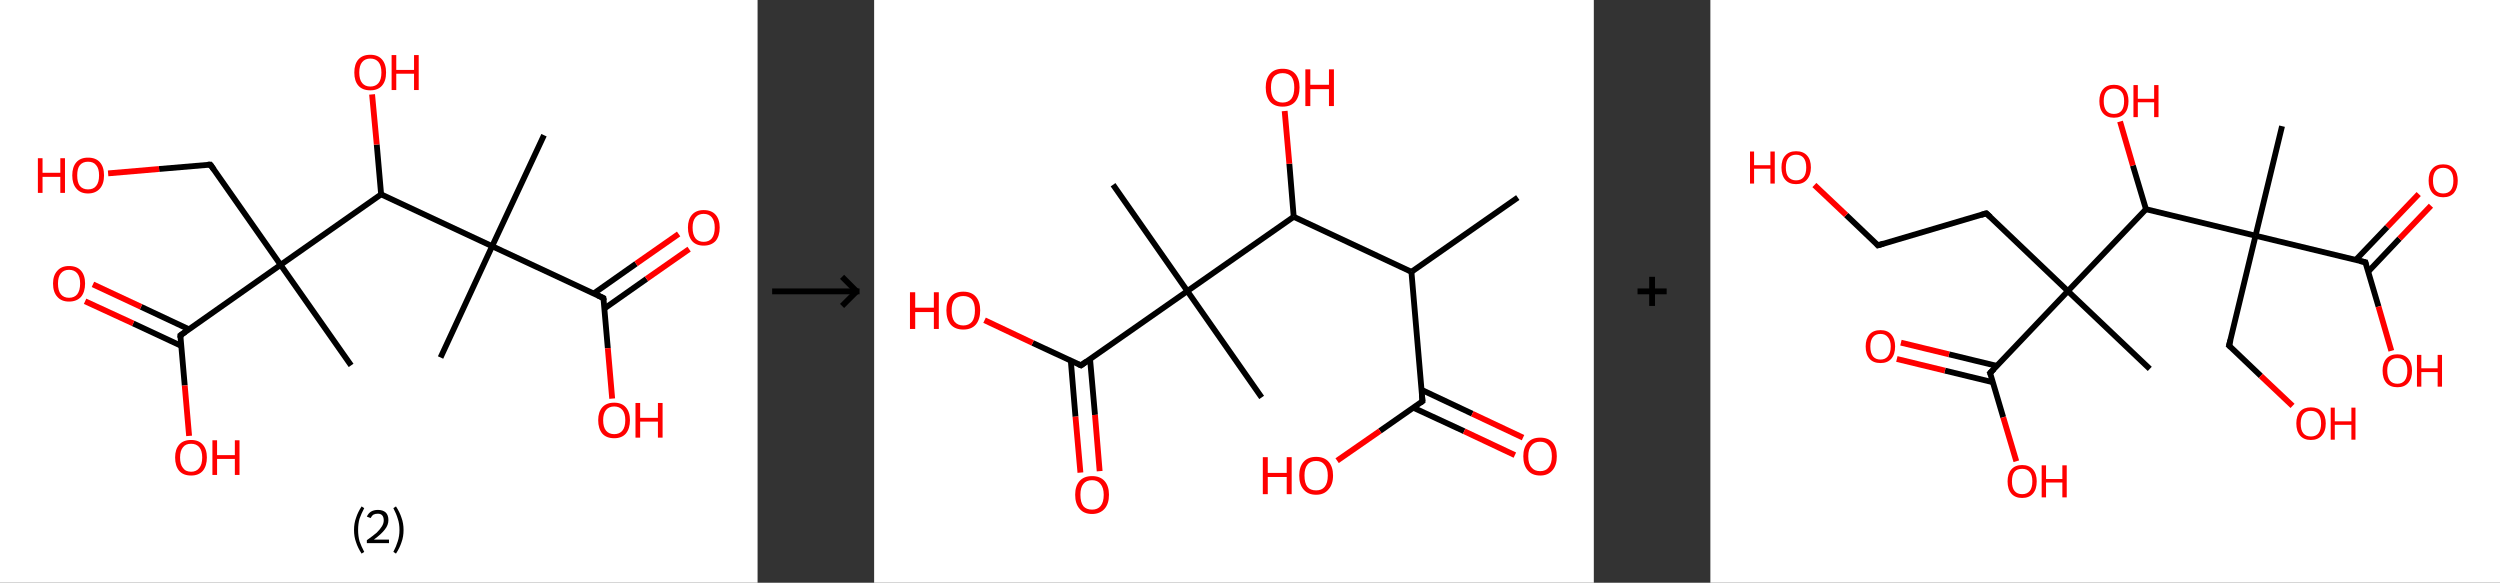 <?xml version='1.0' encoding='ASCII' standalone='yes'?>
<svg xmlns="http://www.w3.org/2000/svg" xmlns:xlink="http://www.w3.org/1999/xlink" version="1.1" width="858.0px" viewBox="0 0 858.0 200.0" height="200.0px">
  <rect x="0" y="0" width="858.0" height="200.0" fill="#333333" stroke="none"/>
  <g>
    <g transform="translate(0, 0) scale(1 1) "><!-- END OF HEADER -->
<rect style="opacity:1.0;fill:#FFFFFF;stroke:none" width="260.0" height="200.0" x="0.0" y="0.0"> </rect>
<path class="bond-0 atom-0 atom-1" d="M 186.7,46.4 L 168.9,84.5" style="fill:none;fill-rule:evenodd;stroke:#000000;stroke-width:2.0px;stroke-linecap:butt;stroke-linejoin:miter;stroke-opacity:1"/>
<path class="bond-1 atom-1 atom-2" d="M 168.9,84.5 L 151.2,122.7" style="fill:none;fill-rule:evenodd;stroke:#000000;stroke-width:2.0px;stroke-linecap:butt;stroke-linejoin:miter;stroke-opacity:1"/>
<path class="bond-2 atom-1 atom-3" d="M 168.9,84.5 L 207.1,102.3" style="fill:none;fill-rule:evenodd;stroke:#000000;stroke-width:2.0px;stroke-linecap:butt;stroke-linejoin:miter;stroke-opacity:1"/>
<path class="bond-3 atom-3 atom-4" d="M 207.4,105.9 L 221.9,95.7" style="fill:none;fill-rule:evenodd;stroke:#000000;stroke-width:2.0px;stroke-linecap:butt;stroke-linejoin:miter;stroke-opacity:1"/>
<path class="bond-3 atom-3 atom-4" d="M 221.9,95.7 L 236.5,85.5" style="fill:none;fill-rule:evenodd;stroke:#FF0000;stroke-width:2.0px;stroke-linecap:butt;stroke-linejoin:miter;stroke-opacity:1"/>
<path class="bond-3 atom-3 atom-4" d="M 203.8,100.7 L 218.3,90.5" style="fill:none;fill-rule:evenodd;stroke:#000000;stroke-width:2.0px;stroke-linecap:butt;stroke-linejoin:miter;stroke-opacity:1"/>
<path class="bond-3 atom-3 atom-4" d="M 218.3,90.5 L 232.9,80.3" style="fill:none;fill-rule:evenodd;stroke:#FF0000;stroke-width:2.0px;stroke-linecap:butt;stroke-linejoin:miter;stroke-opacity:1"/>
<path class="bond-4 atom-3 atom-5" d="M 207.1,102.3 L 208.6,119.5" style="fill:none;fill-rule:evenodd;stroke:#000000;stroke-width:2.0px;stroke-linecap:butt;stroke-linejoin:miter;stroke-opacity:1"/>
<path class="bond-4 atom-3 atom-5" d="M 208.6,119.5 L 210.1,136.8" style="fill:none;fill-rule:evenodd;stroke:#FF0000;stroke-width:2.0px;stroke-linecap:butt;stroke-linejoin:miter;stroke-opacity:1"/>
<path class="bond-5 atom-1 atom-6" d="M 168.9,84.5 L 130.8,66.7" style="fill:none;fill-rule:evenodd;stroke:#000000;stroke-width:2.0px;stroke-linecap:butt;stroke-linejoin:miter;stroke-opacity:1"/>
<path class="bond-6 atom-6 atom-7" d="M 130.8,66.7 L 129.3,49.6" style="fill:none;fill-rule:evenodd;stroke:#000000;stroke-width:2.0px;stroke-linecap:butt;stroke-linejoin:miter;stroke-opacity:1"/>
<path class="bond-6 atom-6 atom-7" d="M 129.3,49.6 L 127.7,32.4" style="fill:none;fill-rule:evenodd;stroke:#FF0000;stroke-width:2.0px;stroke-linecap:butt;stroke-linejoin:miter;stroke-opacity:1"/>
<path class="bond-7 atom-6 atom-8" d="M 130.8,66.7 L 96.3,90.9" style="fill:none;fill-rule:evenodd;stroke:#000000;stroke-width:2.0px;stroke-linecap:butt;stroke-linejoin:miter;stroke-opacity:1"/>
<path class="bond-8 atom-8 atom-9" d="M 96.3,90.9 L 120.5,125.4" style="fill:none;fill-rule:evenodd;stroke:#000000;stroke-width:2.0px;stroke-linecap:butt;stroke-linejoin:miter;stroke-opacity:1"/>
<path class="bond-9 atom-8 atom-10" d="M 96.3,90.9 L 72.2,56.5" style="fill:none;fill-rule:evenodd;stroke:#000000;stroke-width:2.0px;stroke-linecap:butt;stroke-linejoin:miter;stroke-opacity:1"/>
<path class="bond-10 atom-10 atom-11" d="M 72.2,56.5 L 54.6,58.0" style="fill:none;fill-rule:evenodd;stroke:#000000;stroke-width:2.0px;stroke-linecap:butt;stroke-linejoin:miter;stroke-opacity:1"/>
<path class="bond-10 atom-10 atom-11" d="M 54.6,58.0 L 37.1,59.5" style="fill:none;fill-rule:evenodd;stroke:#FF0000;stroke-width:2.0px;stroke-linecap:butt;stroke-linejoin:miter;stroke-opacity:1"/>
<path class="bond-11 atom-8 atom-12" d="M 96.3,90.9 L 61.9,115.1" style="fill:none;fill-rule:evenodd;stroke:#000000;stroke-width:2.0px;stroke-linecap:butt;stroke-linejoin:miter;stroke-opacity:1"/>
<path class="bond-12 atom-12 atom-13" d="M 64.8,113.0 L 48.4,105.3" style="fill:none;fill-rule:evenodd;stroke:#000000;stroke-width:2.0px;stroke-linecap:butt;stroke-linejoin:miter;stroke-opacity:1"/>
<path class="bond-12 atom-12 atom-13" d="M 48.4,105.3 L 31.9,97.6" style="fill:none;fill-rule:evenodd;stroke:#FF0000;stroke-width:2.0px;stroke-linecap:butt;stroke-linejoin:miter;stroke-opacity:1"/>
<path class="bond-12 atom-12 atom-13" d="M 62.2,118.7 L 45.7,111.0" style="fill:none;fill-rule:evenodd;stroke:#000000;stroke-width:2.0px;stroke-linecap:butt;stroke-linejoin:miter;stroke-opacity:1"/>
<path class="bond-12 atom-12 atom-13" d="M 45.7,111.0 L 29.2,103.4" style="fill:none;fill-rule:evenodd;stroke:#FF0000;stroke-width:2.0px;stroke-linecap:butt;stroke-linejoin:miter;stroke-opacity:1"/>
<path class="bond-13 atom-12 atom-14" d="M 61.9,115.1 L 63.4,132.3" style="fill:none;fill-rule:evenodd;stroke:#000000;stroke-width:2.0px;stroke-linecap:butt;stroke-linejoin:miter;stroke-opacity:1"/>
<path class="bond-13 atom-12 atom-14" d="M 63.4,132.3 L 64.9,149.6" style="fill:none;fill-rule:evenodd;stroke:#FF0000;stroke-width:2.0px;stroke-linecap:butt;stroke-linejoin:miter;stroke-opacity:1"/>
<path d="M 205.2,101.4 L 207.1,102.3 L 207.2,103.1" style="fill:none;stroke:#000000;stroke-width:2.0px;stroke-linecap:butt;stroke-linejoin:miter;stroke-opacity:1;"/>
<path d="M 73.4,58.2 L 72.2,56.5 L 71.3,56.5" style="fill:none;stroke:#000000;stroke-width:2.0px;stroke-linecap:butt;stroke-linejoin:miter;stroke-opacity:1;"/>
<path d="M 63.6,113.9 L 61.9,115.1 L 61.9,115.9" style="fill:none;stroke:#000000;stroke-width:2.0px;stroke-linecap:butt;stroke-linejoin:miter;stroke-opacity:1;"/>
<path class="atom-4" d="M 236.1 78.1 Q 236.1 75.3, 237.5 73.7 Q 238.9 72.1, 241.5 72.1 Q 244.2 72.1, 245.6 73.7 Q 247.0 75.3, 247.0 78.1 Q 247.0 81.0, 245.6 82.7 Q 244.1 84.3, 241.5 84.3 Q 238.9 84.3, 237.5 82.7 Q 236.1 81.0, 236.1 78.1 M 241.5 83.0 Q 243.3 83.0, 244.3 81.8 Q 245.3 80.5, 245.3 78.1 Q 245.3 75.8, 244.3 74.6 Q 243.3 73.4, 241.5 73.4 Q 239.7 73.4, 238.7 74.6 Q 237.7 75.8, 237.7 78.1 Q 237.7 80.5, 238.7 81.8 Q 239.7 83.0, 241.5 83.0 " fill="#FF0000"/>
<path class="atom-5" d="M 205.3 144.2 Q 205.3 141.4, 206.7 139.8 Q 208.1 138.2, 210.8 138.2 Q 213.4 138.2, 214.8 139.8 Q 216.2 141.4, 216.2 144.2 Q 216.2 147.1, 214.8 148.8 Q 213.4 150.4, 210.8 150.4 Q 208.1 150.4, 206.7 148.8 Q 205.3 147.1, 205.3 144.2 M 210.8 149.0 Q 212.6 149.0, 213.6 147.8 Q 214.6 146.6, 214.6 144.2 Q 214.6 141.9, 213.6 140.7 Q 212.6 139.5, 210.8 139.5 Q 209.0 139.5, 208.0 140.7 Q 207.0 141.9, 207.0 144.2 Q 207.0 146.6, 208.0 147.8 Q 209.0 149.0, 210.8 149.0 " fill="#FF0000"/>
<path class="atom-5" d="M 218.1 138.3 L 219.7 138.3 L 219.7 143.4 L 225.8 143.4 L 225.8 138.3 L 227.4 138.3 L 227.4 150.2 L 225.8 150.2 L 225.8 144.7 L 219.7 144.7 L 219.7 150.2 L 218.1 150.2 L 218.1 138.3 " fill="#FF0000"/>
<path class="atom-7" d="M 121.6 24.9 Q 121.6 22.0, 123.0 20.4 Q 124.4 18.8, 127.1 18.8 Q 129.7 18.8, 131.1 20.4 Q 132.5 22.0, 132.5 24.9 Q 132.5 27.8, 131.1 29.4 Q 129.7 31.0, 127.1 31.0 Q 124.4 31.0, 123.0 29.4 Q 121.6 27.8, 121.6 24.9 M 127.1 29.7 Q 128.9 29.7, 129.9 28.5 Q 130.9 27.3, 130.9 24.9 Q 130.9 22.5, 129.9 21.3 Q 128.9 20.1, 127.1 20.1 Q 125.3 20.1, 124.3 21.3 Q 123.3 22.5, 123.3 24.9 Q 123.3 27.3, 124.3 28.5 Q 125.3 29.7, 127.1 29.7 " fill="#FF0000"/>
<path class="atom-7" d="M 134.4 18.9 L 136.0 18.9 L 136.0 24.0 L 142.1 24.0 L 142.1 18.9 L 143.7 18.9 L 143.7 30.9 L 142.1 30.9 L 142.1 25.3 L 136.0 25.3 L 136.0 30.9 L 134.4 30.9 L 134.4 18.9 " fill="#FF0000"/>
<path class="atom-11" d="M 13.0 54.3 L 14.6 54.3 L 14.6 59.3 L 20.7 59.3 L 20.7 54.3 L 22.3 54.3 L 22.3 66.2 L 20.7 66.2 L 20.7 60.7 L 14.6 60.7 L 14.6 66.2 L 13.0 66.2 L 13.0 54.3 " fill="#FF0000"/>
<path class="atom-11" d="M 24.8 60.2 Q 24.8 57.3, 26.2 55.7 Q 27.6 54.1, 30.2 54.1 Q 32.9 54.1, 34.3 55.7 Q 35.7 57.3, 35.7 60.2 Q 35.7 63.1, 34.3 64.7 Q 32.8 66.4, 30.2 66.4 Q 27.6 66.4, 26.2 64.7 Q 24.8 63.1, 24.8 60.2 M 30.2 65.0 Q 32.1 65.0, 33.0 63.8 Q 34.0 62.6, 34.0 60.2 Q 34.0 57.8, 33.0 56.7 Q 32.1 55.5, 30.2 55.5 Q 28.4 55.5, 27.4 56.7 Q 26.5 57.8, 26.5 60.2 Q 26.5 62.6, 27.4 63.8 Q 28.4 65.0, 30.2 65.0 " fill="#FF0000"/>
<path class="atom-13" d="M 18.2 97.3 Q 18.2 94.5, 19.7 92.9 Q 21.1 91.3, 23.7 91.3 Q 26.4 91.3, 27.8 92.9 Q 29.2 94.5, 29.2 97.3 Q 29.2 100.2, 27.8 101.9 Q 26.3 103.5, 23.7 103.5 Q 21.1 103.5, 19.7 101.9 Q 18.2 100.3, 18.2 97.3 M 23.7 102.2 Q 25.5 102.2, 26.5 101.0 Q 27.5 99.7, 27.5 97.3 Q 27.5 95.0, 26.5 93.8 Q 25.5 92.6, 23.7 92.6 Q 21.9 92.6, 20.9 93.8 Q 19.9 95.0, 19.9 97.3 Q 19.9 99.8, 20.9 101.0 Q 21.9 102.2, 23.7 102.2 " fill="#FF0000"/>
<path class="atom-14" d="M 60.1 157.0 Q 60.1 154.2, 61.5 152.6 Q 62.9 151.0, 65.6 151.0 Q 68.2 151.0, 69.6 152.6 Q 71.0 154.2, 71.0 157.0 Q 71.0 159.9, 69.6 161.6 Q 68.2 163.2, 65.6 163.2 Q 62.9 163.2, 61.5 161.6 Q 60.1 159.9, 60.1 157.0 M 65.6 161.9 Q 67.4 161.9, 68.4 160.6 Q 69.4 159.4, 69.4 157.0 Q 69.4 154.7, 68.4 153.5 Q 67.4 152.3, 65.6 152.3 Q 63.7 152.3, 62.8 153.5 Q 61.8 154.7, 61.8 157.0 Q 61.8 159.4, 62.8 160.6 Q 63.7 161.9, 65.6 161.9 " fill="#FF0000"/>
<path class="atom-14" d="M 72.9 151.1 L 74.5 151.1 L 74.5 156.2 L 80.6 156.2 L 80.6 151.1 L 82.2 151.1 L 82.2 163.0 L 80.6 163.0 L 80.6 157.5 L 74.5 157.5 L 74.5 163.0 L 72.9 163.0 L 72.9 151.1 " fill="#FF0000"/>
<path class="legend" d="M 121.5 181.9 Q 121.5 179.6, 122.2 177.7 Q 122.8 175.8, 124.1 173.8 L 125.0 174.4 Q 124.0 176.3, 123.4 178.0 Q 122.9 179.7, 122.9 181.9 Q 122.9 184.0, 123.4 185.8 Q 124.0 187.5, 125.0 189.4 L 124.1 190.0 Q 122.8 188.0, 122.2 186.1 Q 121.5 184.2, 121.5 181.9 " fill="#000000"/>
<path class="legend" d="M 125.9 177.3 Q 126.4 176.2, 127.3 175.6 Q 128.3 175.0, 129.7 175.0 Q 131.4 175.0, 132.4 175.9 Q 133.3 176.8, 133.3 178.5 Q 133.3 180.2, 132.1 181.7 Q 130.9 183.3, 128.3 185.2 L 133.5 185.2 L 133.5 186.4 L 125.9 186.4 L 125.9 185.4 Q 128.0 183.9, 129.3 182.8 Q 130.5 181.6, 131.1 180.6 Q 131.7 179.6, 131.7 178.6 Q 131.7 177.5, 131.2 176.9 Q 130.7 176.3, 129.7 176.3 Q 128.8 176.3, 128.2 176.6 Q 127.6 177.0, 127.2 177.8 L 125.9 177.3 " fill="#000000"/>
<path class="legend" d="M 138.5 181.9 Q 138.5 184.2, 137.8 186.1 Q 137.2 188.0, 135.9 190.0 L 135.0 189.4 Q 136.0 187.5, 136.5 185.8 Q 137.1 184.0, 137.1 181.9 Q 137.1 179.7, 136.5 178.0 Q 136.0 176.3, 135.0 174.4 L 135.9 173.8 Q 137.2 175.8, 137.8 177.7 Q 138.5 179.6, 138.5 181.9 " fill="#000000"/>
</g>
    <g transform="translate(260.0, 0) scale(1 1) "><line x1="5" y1="100" x2="35" y2="100" style="stroke:rgb(0,0,0);stroke-width:2"/>
  <line x1="34" y1="100" x2="29" y2="95" style="stroke:rgb(0,0,0);stroke-width:2"/>
  <line x1="34" y1="100" x2="29" y2="105" style="stroke:rgb(0,0,0);stroke-width:2"/>
</g>
    <g transform="translate(300.0, 0) scale(1 1) "><!-- END OF HEADER -->
<rect style="opacity:1.0;fill:#FFFFFF;stroke:none" width="247.0" height="200.0" x="0.0" y="0.0"> </rect>
<path class="bond-0 atom-0 atom-1" d="M 220.9,67.8 L 184.4,93.3" style="fill:none;fill-rule:evenodd;stroke:#000000;stroke-width:2.0px;stroke-linecap:butt;stroke-linejoin:miter;stroke-opacity:1"/>
<path class="bond-1 atom-1 atom-2" d="M 184.4,93.3 L 188.2,137.7" style="fill:none;fill-rule:evenodd;stroke:#000000;stroke-width:2.0px;stroke-linecap:butt;stroke-linejoin:miter;stroke-opacity:1"/>
<path class="bond-2 atom-2 atom-3" d="M 185.0,139.9 L 202.5,148.0" style="fill:none;fill-rule:evenodd;stroke:#000000;stroke-width:2.0px;stroke-linecap:butt;stroke-linejoin:miter;stroke-opacity:1"/>
<path class="bond-2 atom-2 atom-3" d="M 202.5,148.0 L 219.9,156.2" style="fill:none;fill-rule:evenodd;stroke:#FF0000;stroke-width:2.0px;stroke-linecap:butt;stroke-linejoin:miter;stroke-opacity:1"/>
<path class="bond-2 atom-2 atom-3" d="M 187.9,133.8 L 205.3,142.0" style="fill:none;fill-rule:evenodd;stroke:#000000;stroke-width:2.0px;stroke-linecap:butt;stroke-linejoin:miter;stroke-opacity:1"/>
<path class="bond-2 atom-2 atom-3" d="M 205.3,142.0 L 222.7,150.2" style="fill:none;fill-rule:evenodd;stroke:#FF0000;stroke-width:2.0px;stroke-linecap:butt;stroke-linejoin:miter;stroke-opacity:1"/>
<path class="bond-3 atom-2 atom-4" d="M 188.2,137.7 L 173.6,147.9" style="fill:none;fill-rule:evenodd;stroke:#000000;stroke-width:2.0px;stroke-linecap:butt;stroke-linejoin:miter;stroke-opacity:1"/>
<path class="bond-3 atom-2 atom-4" d="M 173.6,147.9 L 158.9,158.1" style="fill:none;fill-rule:evenodd;stroke:#FF0000;stroke-width:2.0px;stroke-linecap:butt;stroke-linejoin:miter;stroke-opacity:1"/>
<path class="bond-4 atom-1 atom-5" d="M 184.4,93.3 L 144.0,74.4" style="fill:none;fill-rule:evenodd;stroke:#000000;stroke-width:2.0px;stroke-linecap:butt;stroke-linejoin:miter;stroke-opacity:1"/>
<path class="bond-5 atom-5 atom-6" d="M 144.0,74.4 L 142.5,56.2" style="fill:none;fill-rule:evenodd;stroke:#000000;stroke-width:2.0px;stroke-linecap:butt;stroke-linejoin:miter;stroke-opacity:1"/>
<path class="bond-5 atom-5 atom-6" d="M 142.5,56.2 L 140.9,38.1" style="fill:none;fill-rule:evenodd;stroke:#FF0000;stroke-width:2.0px;stroke-linecap:butt;stroke-linejoin:miter;stroke-opacity:1"/>
<path class="bond-6 atom-5 atom-7" d="M 144.0,74.4 L 107.5,99.9" style="fill:none;fill-rule:evenodd;stroke:#000000;stroke-width:2.0px;stroke-linecap:butt;stroke-linejoin:miter;stroke-opacity:1"/>
<path class="bond-7 atom-7 atom-8" d="M 107.5,99.9 L 133.0,136.4" style="fill:none;fill-rule:evenodd;stroke:#000000;stroke-width:2.0px;stroke-linecap:butt;stroke-linejoin:miter;stroke-opacity:1"/>
<path class="bond-8 atom-7 atom-9" d="M 107.5,99.9 L 82.0,63.4" style="fill:none;fill-rule:evenodd;stroke:#000000;stroke-width:2.0px;stroke-linecap:butt;stroke-linejoin:miter;stroke-opacity:1"/>
<path class="bond-9 atom-7 atom-10" d="M 107.5,99.9 L 71.0,125.4" style="fill:none;fill-rule:evenodd;stroke:#000000;stroke-width:2.0px;stroke-linecap:butt;stroke-linejoin:miter;stroke-opacity:1"/>
<path class="bond-10 atom-10 atom-11" d="M 67.5,123.8 L 69.1,143.0" style="fill:none;fill-rule:evenodd;stroke:#000000;stroke-width:2.0px;stroke-linecap:butt;stroke-linejoin:miter;stroke-opacity:1"/>
<path class="bond-10 atom-10 atom-11" d="M 69.1,143.0 L 70.8,162.2" style="fill:none;fill-rule:evenodd;stroke:#FF0000;stroke-width:2.0px;stroke-linecap:butt;stroke-linejoin:miter;stroke-opacity:1"/>
<path class="bond-10 atom-10 atom-11" d="M 74.1,123.2 L 75.8,142.4" style="fill:none;fill-rule:evenodd;stroke:#000000;stroke-width:2.0px;stroke-linecap:butt;stroke-linejoin:miter;stroke-opacity:1"/>
<path class="bond-10 atom-10 atom-11" d="M 75.8,142.4 L 77.4,161.7" style="fill:none;fill-rule:evenodd;stroke:#FF0000;stroke-width:2.0px;stroke-linecap:butt;stroke-linejoin:miter;stroke-opacity:1"/>
<path class="bond-11 atom-10 atom-12" d="M 71.0,125.4 L 54.4,117.7" style="fill:none;fill-rule:evenodd;stroke:#000000;stroke-width:2.0px;stroke-linecap:butt;stroke-linejoin:miter;stroke-opacity:1"/>
<path class="bond-11 atom-10 atom-12" d="M 54.4,117.7 L 37.9,109.9" style="fill:none;fill-rule:evenodd;stroke:#FF0000;stroke-width:2.0px;stroke-linecap:butt;stroke-linejoin:miter;stroke-opacity:1"/>
<path d="M 188.0,135.5 L 188.2,137.7 L 187.5,138.2" style="fill:none;stroke:#000000;stroke-width:2.0px;stroke-linecap:butt;stroke-linejoin:miter;stroke-opacity:1;"/>
<path d="M 72.8,124.1 L 71.0,125.4 L 70.1,125.0" style="fill:none;stroke:#000000;stroke-width:2.0px;stroke-linecap:butt;stroke-linejoin:miter;stroke-opacity:1;"/>
<path class="atom-3" d="M 222.8 156.6 Q 222.8 153.6, 224.3 151.9 Q 225.8 150.2, 228.6 150.2 Q 231.4 150.2, 232.9 151.9 Q 234.3 153.6, 234.3 156.6 Q 234.3 159.7, 232.8 161.4 Q 231.3 163.2, 228.6 163.2 Q 225.8 163.2, 224.3 161.4 Q 222.8 159.7, 222.8 156.6 M 228.6 161.7 Q 230.5 161.7, 231.5 160.4 Q 232.6 159.1, 232.6 156.6 Q 232.6 154.1, 231.5 152.9 Q 230.5 151.6, 228.6 151.6 Q 226.6 151.6, 225.6 152.9 Q 224.5 154.1, 224.5 156.6 Q 224.5 159.2, 225.6 160.4 Q 226.6 161.7, 228.6 161.7 " fill="#FF0000"/>
<path class="atom-4" d="M 133.4 156.9 L 135.1 156.9 L 135.1 162.3 L 141.6 162.3 L 141.6 156.9 L 143.3 156.9 L 143.3 169.6 L 141.6 169.6 L 141.6 163.7 L 135.1 163.7 L 135.1 169.6 L 133.4 169.6 L 133.4 156.9 " fill="#FF0000"/>
<path class="atom-4" d="M 145.9 163.2 Q 145.9 160.2, 147.4 158.5 Q 148.9 156.8, 151.7 156.8 Q 154.5 156.8, 156.0 158.5 Q 157.5 160.2, 157.5 163.2 Q 157.5 166.3, 155.9 168.0 Q 154.4 169.8, 151.7 169.8 Q 148.9 169.8, 147.4 168.0 Q 145.9 166.3, 145.9 163.2 M 151.7 168.3 Q 153.6 168.3, 154.6 167.1 Q 155.7 165.8, 155.7 163.2 Q 155.7 160.7, 154.6 159.5 Q 153.6 158.2, 151.7 158.2 Q 149.7 158.2, 148.7 159.5 Q 147.7 160.7, 147.7 163.2 Q 147.7 165.8, 148.7 167.1 Q 149.7 168.3, 151.7 168.3 " fill="#FF0000"/>
<path class="atom-6" d="M 134.4 30.0 Q 134.4 27.0, 135.9 25.3 Q 137.4 23.6, 140.2 23.6 Q 143.0 23.6, 144.5 25.3 Q 146.0 27.0, 146.0 30.0 Q 146.0 33.1, 144.5 34.9 Q 143.0 36.6, 140.2 36.6 Q 137.4 36.6, 135.9 34.9 Q 134.4 33.1, 134.4 30.0 M 140.2 35.2 Q 142.1 35.2, 143.2 33.9 Q 144.2 32.6, 144.2 30.0 Q 144.2 27.6, 143.2 26.3 Q 142.1 25.1, 140.2 25.1 Q 138.3 25.1, 137.2 26.3 Q 136.2 27.5, 136.2 30.0 Q 136.2 32.6, 137.2 33.9 Q 138.3 35.2, 140.2 35.2 " fill="#FF0000"/>
<path class="atom-6" d="M 148.0 23.8 L 149.7 23.8 L 149.7 29.1 L 156.1 29.1 L 156.1 23.8 L 157.8 23.8 L 157.8 36.4 L 156.1 36.4 L 156.1 30.6 L 149.7 30.6 L 149.7 36.4 L 148.0 36.4 L 148.0 23.8 " fill="#FF0000"/>
<path class="atom-11" d="M 69.0 169.8 Q 69.0 166.8, 70.5 165.1 Q 72.0 163.4, 74.8 163.4 Q 77.6 163.4, 79.1 165.1 Q 80.6 166.8, 80.6 169.8 Q 80.6 172.9, 79.1 174.6 Q 77.5 176.4, 74.8 176.4 Q 72.0 176.4, 70.5 174.6 Q 69.0 172.9, 69.0 169.8 M 74.8 174.9 Q 76.7 174.9, 77.7 173.7 Q 78.8 172.4, 78.8 169.8 Q 78.8 167.4, 77.7 166.1 Q 76.7 164.8, 74.8 164.8 Q 72.8 164.8, 71.8 166.1 Q 70.8 167.3, 70.8 169.8 Q 70.8 172.4, 71.8 173.7 Q 72.8 174.9, 74.8 174.9 " fill="#FF0000"/>
<path class="atom-12" d="M 12.3 100.3 L 14.1 100.3 L 14.1 105.6 L 20.5 105.6 L 20.5 100.3 L 22.2 100.3 L 22.2 112.9 L 20.5 112.9 L 20.5 107.1 L 14.1 107.1 L 14.1 112.9 L 12.3 112.9 L 12.3 100.3 " fill="#FF0000"/>
<path class="atom-12" d="M 24.8 106.5 Q 24.8 103.5, 26.3 101.8 Q 27.8 100.1, 30.6 100.1 Q 33.4 100.1, 34.9 101.8 Q 36.4 103.5, 36.4 106.5 Q 36.4 109.6, 34.9 111.4 Q 33.4 113.1, 30.6 113.1 Q 27.8 113.1, 26.3 111.4 Q 24.8 109.6, 24.8 106.5 M 30.6 111.7 Q 32.5 111.7, 33.6 110.4 Q 34.6 109.1, 34.6 106.5 Q 34.6 104.1, 33.6 102.8 Q 32.5 101.6, 30.6 101.6 Q 28.7 101.6, 27.6 102.8 Q 26.6 104.1, 26.6 106.5 Q 26.6 109.1, 27.6 110.4 Q 28.7 111.7, 30.6 111.7 " fill="#FF0000"/>
</g>
    <g transform="translate(547.0, 0) scale(1 1) "><line x1="15" y1="100" x2="25" y2="100" style="stroke:rgb(0,0,0);stroke-width:2"/>
  <line x1="20" y1="95" x2="20" y2="105" style="stroke:rgb(0,0,0);stroke-width:2"/>
</g>
    <g transform="translate(587.0, 0) scale(1 1) "><!-- END OF HEADER -->
<rect style="opacity:1.0;fill:#FFFFFF;stroke:none" width="271.0" height="200.0" x="0.0" y="0.0"> </rect>
<path class="bond-0 atom-0 atom-1" d="M 196.2,43.3 L 187.1,80.9" style="fill:none;fill-rule:evenodd;stroke:#000000;stroke-width:2.0px;stroke-linecap:butt;stroke-linejoin:miter;stroke-opacity:1"/>
<path class="bond-1 atom-1 atom-2" d="M 187.1,80.9 L 178.0,118.6" style="fill:none;fill-rule:evenodd;stroke:#000000;stroke-width:2.0px;stroke-linecap:butt;stroke-linejoin:miter;stroke-opacity:1"/>
<path class="bond-2 atom-2 atom-3" d="M 178.0,118.6 L 188.9,129.0" style="fill:none;fill-rule:evenodd;stroke:#000000;stroke-width:2.0px;stroke-linecap:butt;stroke-linejoin:miter;stroke-opacity:1"/>
<path class="bond-2 atom-2 atom-3" d="M 188.9,129.0 L 199.8,139.3" style="fill:none;fill-rule:evenodd;stroke:#FF0000;stroke-width:2.0px;stroke-linecap:butt;stroke-linejoin:miter;stroke-opacity:1"/>
<path class="bond-3 atom-1 atom-4" d="M 187.1,80.9 L 224.8,90.0" style="fill:none;fill-rule:evenodd;stroke:#000000;stroke-width:2.0px;stroke-linecap:butt;stroke-linejoin:miter;stroke-opacity:1"/>
<path class="bond-4 atom-4 atom-5" d="M 225.8,93.2 L 236.5,81.9" style="fill:none;fill-rule:evenodd;stroke:#000000;stroke-width:2.0px;stroke-linecap:butt;stroke-linejoin:miter;stroke-opacity:1"/>
<path class="bond-4 atom-4 atom-5" d="M 236.5,81.9 L 247.3,70.6" style="fill:none;fill-rule:evenodd;stroke:#FF0000;stroke-width:2.0px;stroke-linecap:butt;stroke-linejoin:miter;stroke-opacity:1"/>
<path class="bond-4 atom-4 atom-5" d="M 221.5,89.2 L 232.3,77.9" style="fill:none;fill-rule:evenodd;stroke:#000000;stroke-width:2.0px;stroke-linecap:butt;stroke-linejoin:miter;stroke-opacity:1"/>
<path class="bond-4 atom-4 atom-5" d="M 232.3,77.9 L 243.1,66.6" style="fill:none;fill-rule:evenodd;stroke:#FF0000;stroke-width:2.0px;stroke-linecap:butt;stroke-linejoin:miter;stroke-opacity:1"/>
<path class="bond-5 atom-4 atom-6" d="M 224.8,90.0 L 229.3,105.2" style="fill:none;fill-rule:evenodd;stroke:#000000;stroke-width:2.0px;stroke-linecap:butt;stroke-linejoin:miter;stroke-opacity:1"/>
<path class="bond-5 atom-4 atom-6" d="M 229.3,105.2 L 233.7,120.4" style="fill:none;fill-rule:evenodd;stroke:#FF0000;stroke-width:2.0px;stroke-linecap:butt;stroke-linejoin:miter;stroke-opacity:1"/>
<path class="bond-6 atom-1 atom-7" d="M 187.1,80.9 L 149.5,71.8" style="fill:none;fill-rule:evenodd;stroke:#000000;stroke-width:2.0px;stroke-linecap:butt;stroke-linejoin:miter;stroke-opacity:1"/>
<path class="bond-7 atom-7 atom-8" d="M 149.5,71.8 L 145.0,56.8" style="fill:none;fill-rule:evenodd;stroke:#000000;stroke-width:2.0px;stroke-linecap:butt;stroke-linejoin:miter;stroke-opacity:1"/>
<path class="bond-7 atom-7 atom-8" d="M 145.0,56.8 L 140.6,41.7" style="fill:none;fill-rule:evenodd;stroke:#FF0000;stroke-width:2.0px;stroke-linecap:butt;stroke-linejoin:miter;stroke-opacity:1"/>
<path class="bond-8 atom-7 atom-9" d="M 149.5,71.8 L 122.7,99.9" style="fill:none;fill-rule:evenodd;stroke:#000000;stroke-width:2.0px;stroke-linecap:butt;stroke-linejoin:miter;stroke-opacity:1"/>
<path class="bond-9 atom-9 atom-10" d="M 122.7,99.9 L 150.8,126.6" style="fill:none;fill-rule:evenodd;stroke:#000000;stroke-width:2.0px;stroke-linecap:butt;stroke-linejoin:miter;stroke-opacity:1"/>
<path class="bond-10 atom-9 atom-11" d="M 122.7,99.9 L 94.7,73.2" style="fill:none;fill-rule:evenodd;stroke:#000000;stroke-width:2.0px;stroke-linecap:butt;stroke-linejoin:miter;stroke-opacity:1"/>
<path class="bond-11 atom-11 atom-12" d="M 94.7,73.2 L 57.5,84.2" style="fill:none;fill-rule:evenodd;stroke:#000000;stroke-width:2.0px;stroke-linecap:butt;stroke-linejoin:miter;stroke-opacity:1"/>
<path class="bond-12 atom-12 atom-13" d="M 57.5,84.2 L 46.6,73.8" style="fill:none;fill-rule:evenodd;stroke:#000000;stroke-width:2.0px;stroke-linecap:butt;stroke-linejoin:miter;stroke-opacity:1"/>
<path class="bond-12 atom-12 atom-13" d="M 46.6,73.8 L 35.7,63.5" style="fill:none;fill-rule:evenodd;stroke:#FF0000;stroke-width:2.0px;stroke-linecap:butt;stroke-linejoin:miter;stroke-opacity:1"/>
<path class="bond-13 atom-9 atom-14" d="M 122.7,99.9 L 96.0,128.0" style="fill:none;fill-rule:evenodd;stroke:#000000;stroke-width:2.0px;stroke-linecap:butt;stroke-linejoin:miter;stroke-opacity:1"/>
<path class="bond-14 atom-14 atom-15" d="M 98.4,125.6 L 81.9,121.6" style="fill:none;fill-rule:evenodd;stroke:#000000;stroke-width:2.0px;stroke-linecap:butt;stroke-linejoin:miter;stroke-opacity:1"/>
<path class="bond-14 atom-14 atom-15" d="M 81.9,121.6 L 65.4,117.6" style="fill:none;fill-rule:evenodd;stroke:#FF0000;stroke-width:2.0px;stroke-linecap:butt;stroke-linejoin:miter;stroke-opacity:1"/>
<path class="bond-14 atom-14 atom-15" d="M 97.0,131.2 L 80.5,127.2" style="fill:none;fill-rule:evenodd;stroke:#000000;stroke-width:2.0px;stroke-linecap:butt;stroke-linejoin:miter;stroke-opacity:1"/>
<path class="bond-14 atom-14 atom-15" d="M 80.5,127.2 L 64.0,123.2" style="fill:none;fill-rule:evenodd;stroke:#FF0000;stroke-width:2.0px;stroke-linecap:butt;stroke-linejoin:miter;stroke-opacity:1"/>
<path class="bond-15 atom-14 atom-16" d="M 96.0,128.0 L 100.5,143.2" style="fill:none;fill-rule:evenodd;stroke:#000000;stroke-width:2.0px;stroke-linecap:butt;stroke-linejoin:miter;stroke-opacity:1"/>
<path class="bond-15 atom-14 atom-16" d="M 100.5,143.2 L 105.0,158.3" style="fill:none;fill-rule:evenodd;stroke:#FF0000;stroke-width:2.0px;stroke-linecap:butt;stroke-linejoin:miter;stroke-opacity:1"/>
<path d="M 178.5,116.7 L 178.0,118.6 L 178.6,119.1" style="fill:none;stroke:#000000;stroke-width:2.0px;stroke-linecap:butt;stroke-linejoin:miter;stroke-opacity:1;"/>
<path d="M 222.9,89.6 L 224.8,90.0 L 225.0,90.8" style="fill:none;stroke:#000000;stroke-width:2.0px;stroke-linecap:butt;stroke-linejoin:miter;stroke-opacity:1;"/>
<path d="M 96.1,74.5 L 94.7,73.2 L 92.8,73.8" style="fill:none;stroke:#000000;stroke-width:2.0px;stroke-linecap:butt;stroke-linejoin:miter;stroke-opacity:1;"/>
<path d="M 59.4,83.6 L 57.5,84.2 L 57.0,83.6" style="fill:none;stroke:#000000;stroke-width:2.0px;stroke-linecap:butt;stroke-linejoin:miter;stroke-opacity:1;"/>
<path d="M 97.4,126.6 L 96.0,128.0 L 96.3,128.7" style="fill:none;stroke:#000000;stroke-width:2.0px;stroke-linecap:butt;stroke-linejoin:miter;stroke-opacity:1;"/>
<path class="atom-3" d="M 201.1 145.3 Q 201.1 142.7, 202.4 141.2 Q 203.7 139.8, 206.1 139.8 Q 208.5 139.8, 209.8 141.2 Q 211.2 142.7, 211.2 145.3 Q 211.2 148.0, 209.8 149.5 Q 208.5 151.0, 206.1 151.0 Q 203.7 151.0, 202.4 149.5 Q 201.1 148.0, 201.1 145.3 M 206.1 149.8 Q 207.8 149.8, 208.7 148.7 Q 209.6 147.5, 209.6 145.3 Q 209.6 143.2, 208.7 142.1 Q 207.8 141.0, 206.1 141.0 Q 204.4 141.0, 203.5 142.1 Q 202.6 143.2, 202.6 145.3 Q 202.6 147.6, 203.5 148.7 Q 204.4 149.8, 206.1 149.8 " fill="#FF0000"/>
<path class="atom-3" d="M 212.9 139.9 L 214.3 139.9 L 214.3 144.6 L 220.0 144.6 L 220.0 139.9 L 221.4 139.9 L 221.4 150.9 L 220.0 150.9 L 220.0 145.8 L 214.3 145.8 L 214.3 150.9 L 212.9 150.9 L 212.9 139.9 " fill="#FF0000"/>
<path class="atom-5" d="M 246.5 62.0 Q 246.5 59.3, 247.8 57.9 Q 249.1 56.4, 251.5 56.4 Q 253.9 56.4, 255.2 57.9 Q 256.5 59.3, 256.5 62.0 Q 256.5 64.6, 255.2 66.2 Q 253.9 67.7, 251.5 67.7 Q 249.1 67.7, 247.8 66.2 Q 246.5 64.7, 246.5 62.0 M 251.5 66.4 Q 253.2 66.4, 254.1 65.3 Q 255.0 64.2, 255.0 62.0 Q 255.0 59.8, 254.1 58.7 Q 253.2 57.6, 251.5 57.6 Q 249.8 57.6, 248.9 58.7 Q 248.0 59.8, 248.0 62.0 Q 248.0 64.2, 248.9 65.3 Q 249.8 66.4, 251.5 66.4 " fill="#FF0000"/>
<path class="atom-6" d="M 230.7 127.2 Q 230.7 124.6, 232.0 123.1 Q 233.3 121.6, 235.8 121.6 Q 238.2 121.6, 239.5 123.1 Q 240.8 124.6, 240.8 127.2 Q 240.8 129.9, 239.5 131.4 Q 238.2 132.9, 235.8 132.9 Q 233.3 132.9, 232.0 131.4 Q 230.7 129.9, 230.7 127.2 M 235.8 131.7 Q 237.4 131.7, 238.3 130.6 Q 239.2 129.4, 239.2 127.2 Q 239.2 125.1, 238.3 124.0 Q 237.4 122.9, 235.8 122.9 Q 234.1 122.9, 233.2 124.0 Q 232.3 125.1, 232.3 127.2 Q 232.3 129.4, 233.2 130.6 Q 234.1 131.7, 235.8 131.7 " fill="#FF0000"/>
<path class="atom-6" d="M 242.5 121.8 L 244.0 121.8 L 244.0 126.4 L 249.6 126.4 L 249.6 121.8 L 251.1 121.8 L 251.1 132.7 L 249.6 132.7 L 249.6 127.7 L 244.0 127.7 L 244.0 132.7 L 242.5 132.7 L 242.5 121.8 " fill="#FF0000"/>
<path class="atom-8" d="M 133.5 34.7 Q 133.5 32.1, 134.8 30.6 Q 136.1 29.1, 138.5 29.1 Q 140.9 29.1, 142.2 30.6 Q 143.5 32.1, 143.5 34.7 Q 143.5 37.4, 142.2 38.9 Q 140.9 40.4, 138.5 40.4 Q 136.1 40.4, 134.8 38.9 Q 133.5 37.4, 133.5 34.7 M 138.5 39.1 Q 140.2 39.1, 141.1 38.0 Q 142.0 36.9, 142.0 34.7 Q 142.0 32.5, 141.1 31.5 Q 140.2 30.4, 138.5 30.4 Q 136.8 30.4, 135.9 31.4 Q 135.0 32.5, 135.0 34.7 Q 135.0 36.9, 135.9 38.0 Q 136.8 39.1, 138.5 39.1 " fill="#FF0000"/>
<path class="atom-8" d="M 145.2 29.2 L 146.7 29.2 L 146.7 33.9 L 152.3 33.9 L 152.3 29.2 L 153.8 29.2 L 153.8 40.2 L 152.3 40.2 L 152.3 35.1 L 146.7 35.1 L 146.7 40.2 L 145.2 40.2 L 145.2 29.2 " fill="#FF0000"/>
<path class="atom-13" d="M 13.6 52.0 L 15.0 52.0 L 15.0 56.7 L 20.6 56.7 L 20.6 52.0 L 22.1 52.0 L 22.1 63.0 L 20.6 63.0 L 20.6 57.9 L 15.0 57.9 L 15.0 63.0 L 13.6 63.0 L 13.6 52.0 " fill="#FF0000"/>
<path class="atom-13" d="M 24.4 57.5 Q 24.4 54.8, 25.7 53.4 Q 27.0 51.9, 29.4 51.9 Q 31.9 51.9, 33.2 53.4 Q 34.5 54.8, 34.5 57.5 Q 34.5 60.1, 33.1 61.7 Q 31.8 63.2, 29.4 63.2 Q 27.0 63.2, 25.7 61.7 Q 24.4 60.2, 24.4 57.5 M 29.4 61.9 Q 31.1 61.9, 32.0 60.8 Q 32.9 59.7, 32.9 57.5 Q 32.9 55.3, 32.0 54.2 Q 31.1 53.1, 29.4 53.1 Q 27.8 53.1, 26.8 54.2 Q 25.9 55.3, 25.9 57.5 Q 25.9 59.7, 26.8 60.8 Q 27.8 61.9, 29.4 61.9 " fill="#FF0000"/>
<path class="atom-15" d="M 53.3 118.9 Q 53.3 116.3, 54.6 114.8 Q 55.9 113.3, 58.4 113.3 Q 60.8 113.3, 62.1 114.8 Q 63.4 116.3, 63.4 118.9 Q 63.4 121.6, 62.1 123.1 Q 60.8 124.6, 58.4 124.6 Q 55.9 124.6, 54.6 123.1 Q 53.3 121.6, 53.3 118.9 M 58.4 123.4 Q 60.0 123.4, 60.9 122.3 Q 61.9 121.1, 61.9 118.9 Q 61.9 116.8, 60.9 115.7 Q 60.0 114.6, 58.4 114.6 Q 56.7 114.6, 55.8 115.7 Q 54.9 116.8, 54.9 118.9 Q 54.9 121.1, 55.8 122.3 Q 56.7 123.4, 58.4 123.4 " fill="#FF0000"/>
<path class="atom-16" d="M 102.0 165.2 Q 102.0 162.6, 103.3 161.1 Q 104.6 159.6, 107.0 159.6 Q 109.4 159.6, 110.7 161.1 Q 112.0 162.6, 112.0 165.2 Q 112.0 167.9, 110.7 169.4 Q 109.4 170.9, 107.0 170.9 Q 104.6 170.9, 103.3 169.4 Q 102.0 167.9, 102.0 165.2 M 107.0 169.6 Q 108.7 169.6, 109.6 168.5 Q 110.5 167.4, 110.5 165.2 Q 110.5 163.0, 109.6 162.0 Q 108.7 160.9, 107.0 160.9 Q 105.3 160.9, 104.4 161.9 Q 103.5 163.0, 103.5 165.2 Q 103.5 167.4, 104.4 168.5 Q 105.3 169.6, 107.0 169.6 " fill="#FF0000"/>
<path class="atom-16" d="M 113.7 159.7 L 115.2 159.7 L 115.2 164.4 L 120.8 164.4 L 120.8 159.7 L 122.3 159.7 L 122.3 170.7 L 120.8 170.7 L 120.8 165.6 L 115.2 165.6 L 115.2 170.7 L 113.7 170.7 L 113.7 159.7 " fill="#FF0000"/>
</g>
  </g>
</svg>
